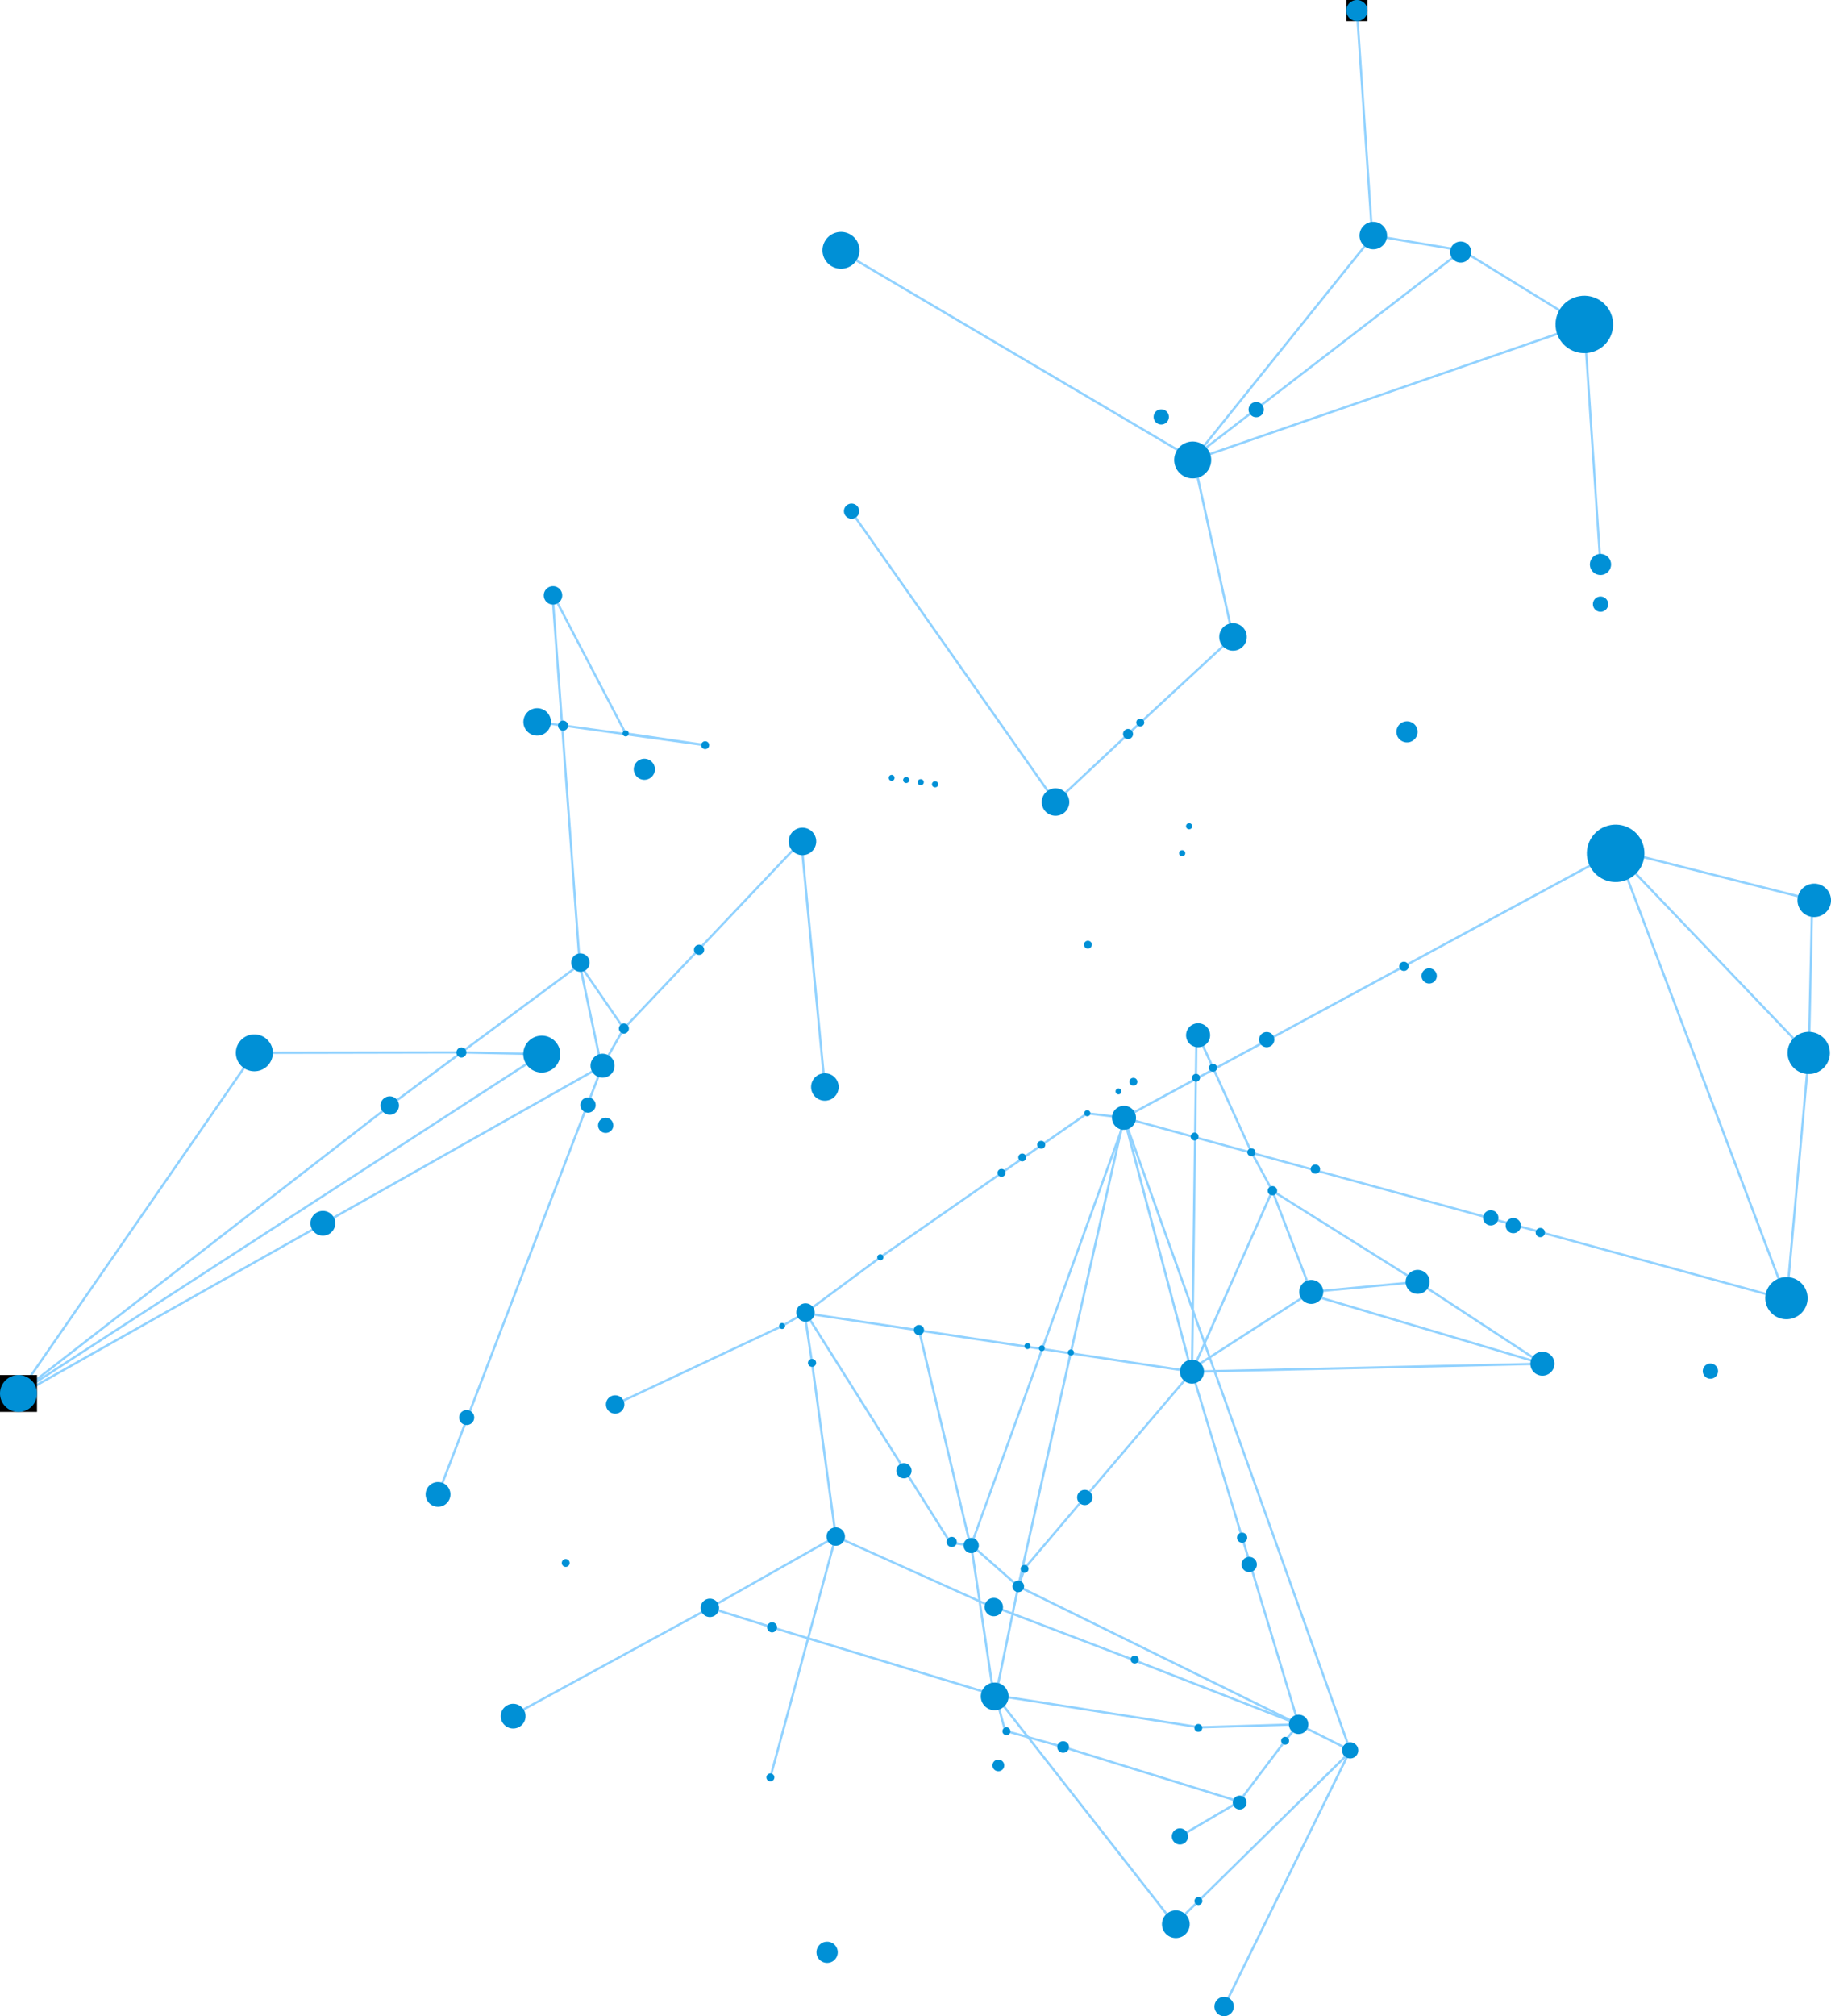 <svg xmlns="http://www.w3.org/2000/svg" width="436" height="480" viewBox="0 0 436 480"><defs><clipPath id="grrpa"><path d="M0 327.36h8.81v8.78H0z"/></clipPath><clipPath id="grrpb"><path d="M320.59 0h5.04v5.023h-5.04z"/></clipPath></defs><g><g><g><g><path fill="#91d2ff" d="M431.253 214.442l-.81 36.578-5.181 57.176-39.826-105.355zm-5.783 95.241a.273.273 0 0 0 .23-.247l5.294-58.388.813-36.812a.294.294 0 0 0-.202-.275l-46.538-11.784a.283.283 0 0 0-.28.087.275.275 0 0 0-.05.275l40.429 106.969a.271.271 0 0 0 .293.177z"/></g><g/><g><path fill="#91d2ff" d="M425.464 309.68a.24.24 0 0 1-.121-.006L267.57 266.37a.27.27 0 0 1-.19-.336c.039-.148.154-.239.338-.19l157.772 43.305a.27.27 0 0 1 .191.336.269.269 0 0 1-.217.196"/></g><g/><g><path fill="#91d2ff" d="M430.764 251.311a.272.272 0 0 1-.244-.082l-45.987-48.044-116.755 63.168c-.143.058-.301.026-.37-.115a.262.262 0 0 1 .109-.372l116.934-63.265a.272.272 0 0 1 .327.056l46.134 48.198a.27.27 0 0 1-.007.388.283.283 0 0 1-.141.068"/></g><g/><g><path fill="#91d2ff" d="M367.337 324.94a.289.289 0 0 1-.122-.007l-54.692-16.276a.28.28 0 0 1-.192-.342.293.293 0 0 1 .34-.185l52.904 15.742-28.065-18.403-25.188 2.364-28.582 18.421a.246.246 0 0 1-.246.027.298.298 0 0 1-.175-.187l-15.94-59.912c-.04-.16.067-.294.224-.338a.288.288 0 0 1 .32.2l15.842 59.542 28.316-18.25a.224.224 0 0 1 .124-.043l25.35-2.38a.303.303 0 0 1 .18.043l29.71 19.485a.276.276 0 0 1-.108.498"/></g><g/><g><path fill="#91d2ff" d="M367.292 324.943l-83.451 1.883-.011-.553 83.451-1.883z"/></g><g/><g><path fill="#91d2ff" d="M308.974 410.584l-25.394-83.958.519-.156 25.394 83.958z"/></g><g/><g><path fill="#91d2ff" d="M321.552 416.979a.253.253 0 0 1-.168-.025l-12.278-6.199a.264.264 0 0 1-.12-.371.255.255 0 0 1 .361-.117l11.666 5.887-53.624-149.947a.267.267 0 0 1 .167-.35c.01-.008.031-.01.042-.013a.271.271 0 0 1 .304.175l53.859 150.597a.274.274 0 0 1-.209.363"/></g><g/><g><path fill="#91d2ff" d="M291.545 477.96a.253.253 0 0 1-.168-.025.267.267 0 0 1-.13-.363l30.015-60.985a.271.271 0 0 1 .37-.125.27.27 0 0 1 .13.363l-30.014 60.985a.274.274 0 0 1-.203.15"/></g><g/><g><path fill="#91d2ff" d="M279.783 458.406c-.02.003-.043.007-.064.006a.314.314 0 0 1-.205-.106l-42.75-54.555a.27.27 0 0 1-.01-.308c.047-.1.214-.147.271-.13l48.622 7.643 23.58-.72a.27.27 0 0 1 .276.266.266.266 0 0 1-.224.278l-.042.008-23.624.712-47.98-7.537 42.128 53.76 41.488-40.819c.123-.109.276-.109.393.001a.277.277 0 0 1 .003.386l-41.712 41.038a.307.307 0 0 1-.15.076"/></g><g/><g><path fill="#91d2ff" d="M281.013 437.47a.276.276 0 0 1-.285-.129.276.276 0 0 1 .097-.377l14.065-8.265 10.907-14.445 3.216-3.922c.1-.115.27-.14.387-.035.125.092.134.264.046.383l-3.217 3.912-10.935 14.477a.192.192 0 0 1-.075.072l-14.114 8.296a.328.328 0 0 1-.092.033"/></g><g/><g><path fill="#91d2ff" d="M295.122 429.175a.303.303 0 0 1-.133-.009l-41.916-12.999-13.807-3.858c-.093-.028-.17-.095-.187-.191l-2.255-8.297a.28.28 0 0 1-.012-.129l5.387-26.081 12.51-55.685 12.661-55.879c.04-.143.185-.255.335-.205a.281.281 0 0 1 .211.327l-12.661 55.88-12.511 55.678-5.377 26.015 2.194 8.079 13.669 3.817 41.929 13.008c.139.041.22.196.18.339a.285.285 0 0 1-.217.19"/></g><g/><g><path fill="#91d2ff" d="M309.276 410.78a.253.253 0 0 1-.168-.024l-66.753-32.84a.259.259 0 0 1-.136-.335l1.6-4.421a.14.14 0 0 1 .05-.085l14.223-16.743 25.537-29.954c.068-.11.271-.135.387-.035a.274.274 0 0 1 .025.387l-25.536 29.954-14.188 16.704-1.494 4.147 66.526 32.733a.268.268 0 0 1 .13.363.276.276 0 0 1-.203.15"/></g><g/><g><path fill="#91d2ff" d="M309.277 410.781a.254.254 0 0 1-.145-.013l-39.42-15.374-34.055-13.004a.277.277 0 0 1-.16-.352c.062-.142.224-.214.353-.16l34.055 13.003 39.421 15.375a.284.284 0 0 1 .162.358.282.282 0 0 1-.211.167"/></g><g/><g><path fill="#91d2ff" d="M236.658 403.798l-.011.002a.28.28 0 0 1-.313-.228l-5.344-35.692a.429.429 0 0 1 .02-.134l36.78-101.618c.051-.145.21-.232.353-.165a.27.27 0 0 1 .16.347l-36.759 101.554 5.343 35.622a.283.283 0 0 1-.229.312"/></g><g/><g><path fill="#91d2ff" d="M337.623 305.455a.268.268 0 0 1-.19-.037l-33.914-21.272 8.963 23.322a.265.265 0 0 1-.155.353c-.12.06-.308-.011-.355-.155l-9.264-24.09a.284.284 0 0 1 .076-.312.27.27 0 0 1 .324-.02l34.613 21.71a.272.272 0 0 1 .088.376.263.263 0 0 1-.186.125"/></g><g/><g><path fill="#91d2ff" d="M284.089 326.661l-.499-.228 19.075-42.954-4.907-9.033-12.707-27.876.506-.23 12.693 27.862 5.024 9.258-.055.124z"/></g><g/><g><path fill="#91d2ff" d="M284.108 326.552l-.548-.012 1.069-80.11.547.013z"/></g><g/><g><path fill="#91d2ff" d="M242.525 377.935a.26.26 0 0 1-.23-.063l-11.503-10.155a.366.366 0 0 1-.091-.141l-12.146-50.868a.284.284 0 0 1 .204-.33l.02-.004a.286.286 0 0 1 .32.206l12.12 50.785 11.44 10.095a.271.271 0 0 1 .025.387.257.257 0 0 1-.16.088"/></g><g/><g><path fill="#91d2ff" d="M231.306 368.212c-.03.005-.054.004-.086.004l-4.973-.698a.304.304 0 0 1-.197-.129l-34.65-55.003a.273.273 0 0 1 .087-.375c.168-.1.309-.043.386.085l34.577 54.896 4.847.678a.272.272 0 0 1 .231.313.266.266 0 0 1-.222.229"/></g><g/><g><path fill="#91d2ff" d="M236.245 382.808a.264.264 0 0 1-.157-.021l-37.183-16.736a.271.271 0 0 1-.14-.362c.052-.134.227-.198.358-.134l37.184 16.736a.271.271 0 0 1-.062.517"/></g><g/><g><path fill="#91d2ff" d="M237.027 403.845a.392.392 0 0 1-.132-.004l-53.154-16.161-14.8-4.646a.284.284 0 0 1-.18-.343.283.283 0 0 1 .351-.177l14.798 4.642 53.153 16.155c.14.046.222.2.181.344a.285.285 0 0 1-.217.19"/></g><g/><g><path fill="#91d2ff" d="M183.482 423.411a.25.25 0 0 1-.121-.006.27.27 0 0 1-.191-.337l15.409-56.704-29.41 16.647-47.093 25.679a.253.253 0 0 1-.368-.11.26.26 0 0 1 .109-.367l47.083-25.677 29.974-16.97a.282.282 0 0 1 .31.022c.088.066.13.178.094.288l-15.58 57.339a.269.269 0 0 1-.217.196"/></g><g/><g><path fill="#91d2ff" d="M199.06 366.075l-.01.002a.284.284 0 0 1-.314-.233l-5.646-41.347-1.79-11.839a.315.315 0 0 1 .079-.237.33.33 0 0 1 .237-.08l92.257 13.936c.158.027.258.167.23.313-.017.155-.145.232-.31.234l-91.884-13.88 1.735 11.472 5.646 41.352a.277.277 0 0 1-.23.307"/></g><g/><g><path fill="#91d2ff" d="M146.532 334.64a.281.281 0 0 1-.3-.154.28.28 0 0 1 .133-.361l39.739-18.68 4.664-2.701c.109-.068.3-.032.378.096.078.133.032.3-.097.377l-4.685 2.71-39.76 18.689c-.03.016-.051.02-.072.024"/></g><g/><g><path fill="#91d2ff" d="M192.182 312.546a.287.287 0 0 1-.271-.105.279.279 0 0 1 .064-.386l17.482-12.952 49.274-34.283a.315.315 0 0 1 .188-.05l7.73.927a.265.265 0 0 1 .24.307c-.007.142-.141.248-.296.236l-7.63-.911-49.186 34.218-17.484 12.952a.26.26 0 0 1-.111.047"/></g><g/><g><path fill="#91d2ff" d="M4.462 332.016a.286.286 0 0 1-.205-.045.271.271 0 0 1-.067-.38l56.156-81.1c.054-.07.14-.129.22-.115l49.285-.096 19.169.402c.152 0 .273.126.267.279.005.151-.117.265-.28.267l-19.158-.404-49.132.096-56.08 80.983a.265.265 0 0 1-.175.113"/></g><g/><g><path fill="#91d2ff" d="M4.462 332.021a.293.293 0 0 1-.27-.1.285.285 0 0 1 .053-.384L92.65 262.98l45.247-33.586c.055-.053.162-.072.255-.034a.286.286 0 0 1 .177.197l4.916 23.151a.279.279 0 0 1-.216.326l-.01.002a.281.281 0 0 1-.321-.21l-4.82-22.732-44.9 33.323-88.395 68.55a.278.278 0 0 1-.121.054"/></g><g/><g><path fill="#91d2ff" d="M5.084 332.117a.27.27 0 0 1-.286-.135.267.267 0 0 1 .099-.37l71.507-40.317 66.88-37.78 5.009-8.78 42.199-44.518c.089-.113.275-.113.39-.014a.275.275 0 0 1 .004.39l-42.154 44.469-5.005 8.795a.298.298 0 0 1-.103.1l-66.94 37.81-71.507 40.318a.302.302 0 0 1-.093.032"/></g><g/><g><path fill="#91d2ff" d="M4.454 332.021a.283.283 0 0 1-.283-.119.281.281 0 0 1 .085-.38l124.599-80.792c.115-.096.298-.046.386.08a.28.28 0 0 1-.086.38L4.555 331.98a.25.25 0 0 1-.101.04"/></g><g/><g><path fill="#91d2ff" d="M104.353 356.037a.253.253 0 0 1-.145-.013.278.278 0 0 1-.161-.352l35.694-93.075 3.487-8.98c.072-.15.225-.209.353-.16a.278.278 0 0 1 .163.351l-3.49 8.986-35.692 93.07a.274.274 0 0 1-.21.173"/></g><g/><g><path fill="#91d2ff" d="M131.9 142.497l16.682 31.954-14.473-2zm16.8 102.6a.28.28 0 0 0 .064-.381l-10.442-15.199-4.168-56.508 33.714 4.664c.164-.002.292-.079.308-.234a.273.273 0 0 0-.23-.313l-18.803-2.774-17.378-33.289c-.053-.121-.234-.154-.319-.14a.27.27 0 0 0-.19.284l2.294 31.168-5.597-.779c-.153.005-.29.084-.309.234a.273.273 0 0 0 .231.313l5.72.79 4.19 56.7a.207.207 0 0 0 .046.133l10.485 15.257c.06.094.166.135.272.116a.284.284 0 0 0 .112-.042z"/></g><g/><g><path fill="#91d2ff" d="M196.466 259.044l-.02.004a.28.28 0 0 1-.306-.246l-5.58-58.07a.286.286 0 0 1 .231-.297l.021-.004a.28.28 0 0 1 .305.245l5.58 58.072a.286.286 0 0 1-.23.296"/></g><g/><g><path fill="#91d2ff" d="M251.397 191.217a.176.176 0 0 1-.076.002.273.273 0 0 1-.195-.112l-48.894-69.53a.27.27 0 0 1 .063-.38.262.262 0 0 1 .383.062l48.718 69.272 17.054-15.993 24.968-23.103c.081-.106.3-.1.385.014a.268.268 0 0 1-.008.388l-24.968 23.102-17.289 16.21a.291.291 0 0 1-.14.068"/></g><g/><g><path fill="#91d2ff" d="M293.65 151.907a.278.278 0 0 1-.322-.21l-9.324-42.137-84.343-49.748c-.123-.082-.175-.247-.088-.376.073-.138.231-.172.375-.099l84.442 49.813a.324.324 0 0 1 .13.178l9.355 42.251a.283.283 0 0 1-.215.326z"/></g><g/><g><path fill="#91d2ff" d="M284.056 109.778a.278.278 0 0 1-.217-.054.263.263 0 0 1-.046-.384l43.001-53.436c.062-.086.156-.114.267-.101l21.147 3.558a.195.195 0 0 1 .094.038l28.141 17.286c.134.08.175.247.088.376-.087.124-.254.17-.377.088l-28.092-17.256-20.934-3.525-42.904 53.31a.27.27 0 0 1-.168.1"/></g><g/><g><path fill="#91d2ff" d="M381.149 134.656a.265.265 0 0 1-.317-.254l-3.823-56.776-92.914 32.153c-.145.036-.3-.035-.346-.173-.058-.142.023-.298.167-.35l93.254-32.267c.084-.015.182-.016.246.033a.302.302 0 0 1 .114.214l3.84 57.13a.265.265 0 0 1-.221.29"/></g><g/><g><path fill="#91d2ff" d="M284.581 108.887a.29.29 0 0 1-.269-.1.285.285 0 0 1 .052-.384l63.63-48.986c.114-.09.282-.072.39.045a.285.285 0 0 1-.052.385l-63.63 48.986a.273.273 0 0 1-.121.054"/></g><g/><g><path fill="#91d2ff" d="M326.726 55.4a1.748 1.748 0 0 0-.03.006.263.263 0 0 1-.286-.255l-3.569-52.625a.265.265 0 0 1 .222-.29l.031-.005c.152-.01.28.103.285.255l3.57 52.625a.265.265 0 0 1-.223.289"/></g><g/><g><path fill="#0090d6" d="M336.305 172.06a2.506 2.506 0 0 1 .914 3.432 2.524 2.524 0 0 1-3.444.912 2.506 2.506 0 0 1-.914-3.432 2.524 2.524 0 0 1 3.444-.912"/></g><g><path fill="#0090d6" d="M154.695 180.97a2.506 2.506 0 0 1 .914 3.432 2.524 2.524 0 0 1-3.444.91 2.506 2.506 0 0 1-.914-3.431 2.525 2.525 0 0 1 3.444-.911"/></g><g><path fill="#0090d6" d="M237.746 418.92a1.372 1.372 0 1 1-.04 2.743 1.372 1.372 0 1 1 .04-2.743"/></g><g><path fill="#0090d6" d="M196.99 462.26a2.529 2.529 0 0 1 2.495 2.561 2.529 2.529 0 0 1-2.57 2.486 2.528 2.528 0 0 1-2.495-2.56 2.528 2.528 0 0 1 2.57-2.487"/></g><g><path fill="#0090d6" d="M134.72 371.16c.517.008.93.432.922.946a.935.935 0 0 1-.949.92.934.934 0 0 1-.923-.947.935.935 0 0 1 .95-.919"/></g><g><path fill="#0090d6" d="M269.88 256.6a.933.933 0 1 1-.027 1.865.935.935 0 0 1-.923-.946.935.935 0 0 1 .95-.919"/></g><g><path fill="#0090d6" d="M266.367 259.11a.714.714 0 0 1-.021 1.426.715.715 0 0 1-.706-.723.715.715 0 0 1 .727-.703"/></g><g><path fill="#0090d6" d="M144.254 266.1a1.814 1.814 0 0 1 1.79 1.837 1.816 1.816 0 0 1-1.844 1.784 1.814 1.814 0 0 1-1.79-1.837c.015-1 .84-1.799 1.844-1.784"/></g><g><path fill="#0090d6" d="M259.067 224.18c.395.006.711.33.705.724a.715.715 0 0 1-.726.702.715.715 0 0 1-.706-.723.715.715 0 0 1 .727-.703"/></g><g><path fill="#0090d6" d="M281.487 202.41a.715.715 0 1 1-.02 1.427.716.716 0 0 1-.707-.724.716.716 0 0 1 .727-.703"/></g><g><path fill="#0090d6" d="M283.147 195.99a.714.714 0 1 1-.02 1.426.716.716 0 0 1-.707-.723.715.715 0 0 1 .727-.703"/></g><g><path fill="#0090d6" d="M259.07 223.96c.517.008.93.432.922.946a.935.935 0 0 1-.949.92.934.934 0 0 1-.923-.947.935.935 0 0 1 .95-.919"/></g><g><path fill="#0090d6" d="M222.676 186.01a.714.714 0 1 1-.02 1.426.714.714 0 1 1 .02-1.426"/></g><g><path fill="#0090d6" d="M219.237 185.5a.714.714 0 1 1-.02 1.426.715.715 0 0 1-.707-.723.715.715 0 0 1 .727-.703"/></g><g><path fill="#0090d6" d="M215.787 184.99a.714.714 0 1 1-.02 1.427.716.716 0 0 1-.707-.724.716.716 0 0 1 .727-.703"/></g><g><path fill="#0090d6" d="M212.347 184.48a.714.714 0 0 1-.021 1.426.715.715 0 0 1-.706-.723.715.715 0 0 1 .727-.703"/></g><g><path fill="#0090d6" d="M276.544 97.45a1.814 1.814 0 0 1 1.79 1.837 1.815 1.815 0 0 1-1.844 1.784 1.815 1.815 0 0 1-1.79-1.837c.015-1 .841-1.799 1.844-1.784"/></g><g><path fill="#0090d6" d="M381.154 142.02a1.814 1.814 0 0 1 1.79 1.837 1.815 1.815 0 0 1-1.844 1.784 1.815 1.815 0 0 1-1.79-1.837c.015-1 .84-1.799 1.844-1.784"/></g><g><path fill="#0090d6" d="M434.015 210.908a3.97 3.97 0 0 1 1.448 5.436 4 4 0 0 1-5.455 1.443 3.97 3.97 0 0 1-1.448-5.436 3.998 3.998 0 0 1 5.455-1.443"/></g><g><path fill="#0090d6" d="M340.343 230.53a1.813 1.813 0 0 1 1.79 1.837c-.015 1-.84 1.798-1.843 1.784a1.814 1.814 0 0 1-1.79-1.837c.015-1 .84-1.799 1.843-1.784"/></g><g><path fill="#0090d6" d="M407.313 324.62a1.814 1.814 0 0 1 1.791 1.837 1.817 1.817 0 0 1-1.844 1.784 1.814 1.814 0 0 1-1.79-1.837c.015-1 .84-1.799 1.843-1.784"/></g><g><path fill="#0090d6" d="M430.358 308.182c.483 2.732-1.348 5.338-4.09 5.82-2.742.482-5.357-1.342-5.84-4.075-.484-2.733 1.347-5.338 4.09-5.82 2.741-.482 5.356 1.343 5.84 4.075"/></g><g><path fill="#0090d6" d="M360.373 289.97a1.813 1.813 0 0 1 1.79 1.837c-.015 1-.84 1.798-1.843 1.784a1.813 1.813 0 0 1-1.79-1.837c.015-1 .84-1.799 1.843-1.784"/></g><g><path fill="#0090d6" d="M355.014 288.12a1.814 1.814 0 0 1 1.79 1.837 1.815 1.815 0 0 1-1.844 1.784 1.814 1.814 0 0 1-1.79-1.837c.015-1 .84-1.799 1.844-1.784"/></g><g><path fill="#0090d6" d="M366.797 292.34a1.098 1.098 0 0 1 1.085 1.113 1.1 1.1 0 0 1-1.117 1.081 1.098 1.098 0 0 1-1.085-1.113 1.1 1.1 0 0 1 1.117-1.08"/></g><g><path fill="#0090d6" d="M313.257 277.23a1.1 1.1 0 0 1 1.085 1.113 1.1 1.1 0 0 1-1.117 1.081 1.098 1.098 0 1 1 .032-2.194"/></g><g><path fill="#0090d6" d="M391.473 201.969c.658 3.717-1.833 7.262-5.563 7.917-3.73.655-7.288-1.827-7.945-5.543-.658-3.718 1.833-7.262 5.563-7.918 3.73-.655 7.288 1.827 7.945 5.544"/></g><g><path fill="#0090d6" d="M301.654 245.69a1.814 1.814 0 0 1 1.79 1.837c-.015 1-.84 1.798-1.844 1.784a1.814 1.814 0 0 1-1.79-1.837c.015-1 .84-1.799 1.844-1.784"/></g><g><path fill="#0090d6" d="M334.337 228.96a1.099 1.099 0 0 1 1.085 1.113 1.1 1.1 0 0 1-1.117 1.081 1.098 1.098 0 1 1 .032-2.194"/></g><g><path fill="#0090d6" d="M368.721 322.196a2.848 2.848 0 0 1 1.038 3.9 2.867 2.867 0 0 1-3.913 1.035 2.847 2.847 0 0 1-1.039-3.9 2.87 2.87 0 0 1 3.914-1.035"/></g><g><path fill="#0090d6" d="M297.494 370.65a1.813 1.813 0 0 1 1.79 1.837c-.015 1-.84 1.798-1.844 1.784a1.814 1.814 0 0 1-1.79-1.837c.016-1 .841-1.799 1.844-1.784"/></g><g><path fill="#0090d6" d="M295.8 364.87c.668.01 1.202.558 1.192 1.225a1.209 1.209 0 0 1-1.228 1.19 1.21 1.21 0 0 1-1.194-1.226 1.21 1.21 0 0 1 1.23-1.189"/></g><g><path fill="#0090d6" d="M291.526 475.39a2.308 2.308 0 0 1 2.278 2.338 2.307 2.307 0 0 1-2.345 2.27 2.307 2.307 0 0 1-2.279-2.337 2.309 2.309 0 0 1 2.346-2.27"/></g><g><path fill="#0090d6" d="M283.247 457.53a3.293 3.293 0 0 1-2.68 3.814 3.302 3.302 0 0 1-3.826-2.67 3.293 3.293 0 0 1 2.679-3.813 3.302 3.302 0 0 1 3.827 2.67"/></g><g><path fill="#0090d6" d="M285.38 451.65c.517.008.93.431.922.946a.935.935 0 0 1-1.872-.027.935.935 0 0 1 .95-.919"/></g><g><path fill="#0090d6" d="M321.535 414.79a1.923 1.923 0 0 1 1.898 1.948 1.924 1.924 0 0 1-1.955 1.892 1.923 1.923 0 0 1-1.898-1.948 1.924 1.924 0 0 1 1.955-1.892"/></g><g><path fill="#0090d6" d="M280.995 435.28a1.923 1.923 0 0 1 1.898 1.948 1.922 1.922 0 0 1-1.955 1.892 1.923 1.923 0 0 1-1.898-1.948 1.925 1.925 0 0 1 1.955-1.892"/></g><g><path fill="#0090d6" d="M306.02 413.49a.933.933 0 1 1-.027 1.865.935.935 0 0 1-.923-.946.935.935 0 0 1 .95-.919"/></g><g><path fill="#0090d6" d="M285.36 410.43c.517.008.93.432.922.946a.935.935 0 0 1-.95.92.933.933 0 1 1 .028-1.866"/></g><g><path fill="#0090d6" d="M295.216 427.49a1.648 1.648 0 0 1 1.627 1.67 1.65 1.65 0 0 1-1.676 1.622 1.65 1.65 0 0 1-1.627-1.67 1.65 1.65 0 0 1 1.676-1.622"/></g><g><path fill="#0090d6" d="M253.176 414.53a1.372 1.372 0 1 1-.04 2.743 1.372 1.372 0 1 1 .04-2.743"/></g><g><path fill="#0090d6" d="M239.65 411.22a.933.933 0 1 1-.027 1.865.935.935 0 0 1-.923-.946.935.935 0 0 1 .95-.919"/></g><g><path fill="#0090d6" d="M258.334 354.69a1.813 1.813 0 0 1 1.79 1.837 1.815 1.815 0 0 1-1.844 1.784 1.815 1.815 0 0 1-1.79-1.837c.016-1 .841-1.799 1.844-1.784"/></g><g><path fill="#0090d6" d="M243.99 372.57c.516.008.93.432.921.946a.934.934 0 0 1-.949.92.933.933 0 1 1 .027-1.866"/></g><g><path fill="#0090d6" d="M270.18 394.16a.934.934 0 1 1-.027 1.865.935.935 0 0 1-.923-.946.935.935 0 0 1 .95-.919"/></g><g><path fill="#0090d6" d="M309.267 408.21a2.308 2.308 0 0 1 2.278 2.338 2.309 2.309 0 0 1-2.346 2.27 2.308 2.308 0 0 1-2.279-2.337 2.31 2.31 0 0 1 2.347-2.27"/></g><g><path fill="#0090d6" d="M435.658 249.802c.483 2.732-1.348 5.338-4.09 5.82-2.742.482-5.356-1.342-5.84-4.075s1.347-5.338 4.089-5.82c2.742-.482 5.358 1.343 5.84 4.075"/></g><g><path fill="#0090d6" d="M313.67 305.096a2.848 2.848 0 0 1 1.04 3.9 2.869 2.869 0 0 1-3.914 1.035 2.847 2.847 0 0 1-1.038-3.9 2.868 2.868 0 0 1 3.913-1.035"/></g><g><path fill="#0090d6" d="M339.01 302.716a2.847 2.847 0 0 1 1.04 3.9 2.868 2.868 0 0 1-3.913 1.035 2.846 2.846 0 0 1-1.04-3.9 2.868 2.868 0 0 1 3.914-1.035"/></g><g><path fill="#0090d6" d="M288.86 253.27a.933.933 0 1 1-.028 1.865.934.934 0 1 1 .027-1.865"/></g><g><path fill="#0090d6" d="M298.01 273.39a.933.933 0 1 1-.028 1.865.934.934 0 1 1 .027-1.865"/></g><g><path fill="#0090d6" d="M302.987 282.38a1.098 1.098 0 1 1-.033 2.194 1.097 1.097 0 1 1 .033-2.194"/></g><g><path fill="#0090d6" d="M286.73 243.996a2.849 2.849 0 0 1 1.04 3.9 2.87 2.87 0 0 1-3.914 1.035 2.848 2.848 0 0 1-1.04-3.9 2.87 2.87 0 0 1 3.915-1.035"/></g><g><path fill="#0090d6" d="M284.8 255.65a.933.933 0 1 1-.027 1.865.935.935 0 0 1-.923-.947.935.935 0 0 1 .95-.918"/></g><g><path fill="#0090d6" d="M284.48 269.64c.517.008.93.431.922.946a.935.935 0 0 1-1.872-.027.935.935 0 0 1 .95-.919"/></g><g><path fill="#0090d6" d="M242.496 376.3a1.373 1.373 0 0 1 1.356 1.392 1.374 1.374 0 0 1-1.396 1.351 1.373 1.373 0 0 1-1.356-1.39 1.374 1.374 0 0 1 1.396-1.353"/></g><g><path fill="#0090d6" d="M215.273 348.33a1.813 1.813 0 0 1 1.79 1.837c-.015 1-.84 1.8-1.843 1.784a1.814 1.814 0 0 1-1.79-1.837c.015-1 .84-1.799 1.843-1.784"/></g><g><path fill="#0090d6" d="M226.65 365.88c.668.01 1.202.558 1.192 1.225a1.21 1.21 0 1 1-2.422-.036c.01-.667.56-1.199 1.23-1.189"/></g><g><path fill="#0090d6" d="M231.284 366.13a1.814 1.814 0 0 1 1.79 1.837c-.015 1-.84 1.8-1.844 1.784a1.814 1.814 0 0 1-1.79-1.837c.015-1 .84-1.799 1.844-1.784"/></g><g><path fill="#0090d6" d="M236.675 380.41a2.188 2.188 0 0 1 2.16 2.216 2.189 2.189 0 0 1-2.224 2.152 2.189 2.189 0 0 1-2.16-2.216 2.19 2.19 0 0 1 2.224-2.152"/></g><g><path fill="#0090d6" d="M183.84 386.21c.668.01 1.202.558 1.192 1.225a1.21 1.21 0 0 1-1.229 1.19 1.208 1.208 0 0 1 .036-2.414"/></g><g><path fill="#0090d6" d="M240.107 403.29a3.293 3.293 0 0 1-2.68 3.814 3.301 3.301 0 0 1-3.826-2.67 3.293 3.293 0 0 1 2.679-3.813 3.302 3.302 0 0 1 3.827 2.67"/></g><g><path fill="#0090d6" d="M122.237 405.62a2.948 2.948 0 0 1 2.91 2.986 2.95 2.95 0 0 1-2.997 2.9 2.948 2.948 0 0 1-2.91-2.986 2.949 2.949 0 0 1 2.997-2.9"/></g><g><path fill="#0090d6" d="M169.064 380.59a2.188 2.188 0 0 1 2.16 2.216A2.19 2.19 0 0 1 169 384.96a2.19 2.19 0 0 1-2.16-2.217 2.188 2.188 0 0 1 2.224-2.152"/></g><g><path fill="#0090d6" d="M183.45 422.21a.933.933 0 1 1-.027 1.865.935.935 0 0 1-.923-.946.934.934 0 0 1 .95-.919"/></g><g><path fill="#0090d6" d="M199.045 363.62a2.187 2.187 0 0 1 2.16 2.216 2.188 2.188 0 0 1-2.224 2.153 2.19 2.19 0 0 1-2.16-2.217 2.19 2.19 0 0 1 2.224-2.152"/></g><g><path fill="#0090d6" d="M193.39 323.53a.933.933 0 1 1-.028 1.865.934.934 0 1 1 .027-1.865"/></g><g><path fill="#0090d6" d="M285.27 324.086a2.847 2.847 0 0 1 1.04 3.9 2.868 2.868 0 0 1-3.914 1.035 2.847 2.847 0 0 1-1.039-3.9 2.868 2.868 0 0 1 3.913-1.035"/></g><g><path fill="#0090d6" d="M254.997 321.28a.714.714 0 1 1-.02 1.426.715.715 0 0 1-.707-.723.715.715 0 0 1 .727-.703"/></g><g><path fill="#0090d6" d="M248.116 320.26a.714.714 0 0 1-.021 1.426.714.714 0 0 1-.705-.723.715.715 0 0 1 .726-.703"/></g><g><path fill="#0090d6" d="M244.666 319.75a.713.713 0 1 1-.02 1.426.715.715 0 0 1-.706-.723.715.715 0 0 1 .726-.703"/></g><g><path fill="#0090d6" d="M218.84 315.44c.668.01 1.202.558 1.192 1.225a1.209 1.209 0 0 1-1.229 1.19 1.209 1.209 0 0 1-1.193-1.226 1.209 1.209 0 0 1 1.23-1.189"/></g><g><path fill="#0090d6" d="M146.515 332.18a2.188 2.188 0 0 1 2.16 2.216 2.188 2.188 0 0 1-2.224 2.153 2.19 2.19 0 0 1-2.16-2.217 2.19 2.19 0 0 1 2.224-2.152"/></g><g><path fill="#0090d6" d="M186.236 314.97a.713.713 0 1 1-.02 1.426.713.713 0 0 1 .021-1.426"/></g><g><path fill="#0090d6" d="M191.844 310.29a2.188 2.188 0 0 1 2.16 2.216 2.19 2.19 0 0 1-2.224 2.153 2.19 2.19 0 0 1-2.16-2.217 2.189 2.189 0 0 1 2.224-2.152"/></g><g><path fill="#0090d6" d="M209.616 298.61a.714.714 0 1 1-.02 1.426.713.713 0 0 1 .021-1.426"/></g><g><path fill="#0090d6" d="M238.49 278.28a.933.933 0 1 1-.028 1.865.934.934 0 0 1-.922-.947.934.934 0 0 1 .95-.918"/></g><g><path fill="#0090d6" d="M243.43 274.62c.517.007.93.431.922.946a.935.935 0 0 1-1.872-.027.934.934 0 0 1 .95-.919"/></g><g><path fill="#0090d6" d="M247.93 271.6a.934.934 0 1 1-.027 1.865.934.934 0 0 1-.923-.946.935.935 0 0 1 .95-.919"/></g><g><path fill="#0090d6" d="M258.897 264.32a.714.714 0 1 1-.02 1.426.715.715 0 0 1-.707-.723.715.715 0 0 1 .727-.703"/></g><g><path fill="#0090d6" d="M269.08 263.646a2.847 2.847 0 0 1 1.04 3.9 2.867 2.867 0 0 1-3.914 1.035 2.847 2.847 0 0 1-1.039-3.9 2.868 2.868 0 0 1 3.913-1.035"/></g><g><path fill="#0090d6" d="M64.904 249.888a4.39 4.39 0 0 1-3.573 5.084 4.403 4.403 0 0 1-5.103-3.56 4.39 4.39 0 0 1 3.573-5.085 4.405 4.405 0 0 1 5.103 3.561"/></g><g><path fill="#0090d6" d="M92.841 261a2.195 2.195 0 0 1 2.167 2.223 2.196 2.196 0 0 1-2.23 2.16 2.194 2.194 0 0 1-2.168-2.224A2.194 2.194 0 0 1 92.841 261"/></g><g><path fill="#0090d6" d="M109.87 249.35c.668.01 1.202.558 1.192 1.225a1.21 1.21 0 0 1-1.229 1.19 1.208 1.208 0 0 1 .036-2.414"/></g><g><path fill="#0090d6" d="M76.927 288.28a2.948 2.948 0 0 1 2.91 2.986 2.949 2.949 0 0 1-2.997 2.9 2.948 2.948 0 0 1-2.91-2.986 2.949 2.949 0 0 1 2.997-2.9"/></g><g><path fill="#0090d6" d="M166.48 224.91c.668.01 1.202.558 1.192 1.225a1.21 1.21 0 1 1-2.422-.036c.01-.667.56-1.199 1.23-1.189"/></g><g><g><path d="M0 327.36h8.81v8.78H0z"/></g><g clip-path="url(#grrpa)"><path fill="#0090d6" d="M8.744 330.988a4.389 4.389 0 0 1-3.572 5.084 4.403 4.403 0 0 1-5.104-3.56 4.392 4.392 0 0 1 3.573-5.085c2.396-.42 4.68 1.174 5.103 3.561"/></g></g><g><path fill="#0090d6" d="M133.344 250.188a4.389 4.389 0 0 1-3.573 5.084 4.403 4.403 0 0 1-5.103-3.56 4.392 4.392 0 0 1 3.573-5.085c2.396-.42 4.68 1.174 5.103 3.561"/></g><g><path fill="#0090d6" d="M144.92 251.246a2.848 2.848 0 0 1 1.04 3.9 2.869 2.869 0 0 1-3.913 1.035 2.846 2.846 0 0 1-1.04-3.9 2.868 2.868 0 0 1 3.914-1.035"/></g><g><path fill="#0090d6" d="M140.043 261.27a1.813 1.813 0 0 1 1.79 1.837c-.015 1-.84 1.798-1.843 1.784a1.813 1.813 0 0 1-1.79-1.837c.015-1 .84-1.799 1.843-1.784"/></g><g><path fill="#0090d6" d="M111.157 335.69a1.79 1.79 0 0 1 1.766 1.812 1.79 1.79 0 0 1-1.818 1.76 1.787 1.787 0 0 1-1.765-1.813 1.788 1.788 0 0 1 1.817-1.759"/></g><g><path fill="#0090d6" d="M104.347 352.83a2.948 2.948 0 0 1 2.91 2.986 2.949 2.949 0 0 1-2.997 2.9 2.948 2.948 0 0 1-2.91-2.986 2.949 2.949 0 0 1 2.997-2.9"/></g><g><path fill="#0090d6" d="M128.15 168.609a3.271 3.271 0 0 1 3.032 3.498 3.277 3.277 0 0 1-3.511 3.02 3.272 3.272 0 0 1-3.032-3.497 3.277 3.277 0 0 1 3.51-3.021"/></g><g><path fill="#0090d6" d="M134.12 171.55a1.208 1.208 0 0 1-.035 2.414 1.21 1.21 0 0 1-1.195-1.225 1.21 1.21 0 0 1 1.23-1.189"/></g><g><path fill="#0090d6" d="M131.711 139.55a2.194 2.194 0 0 1 2.166 2.224 2.195 2.195 0 0 1-2.23 2.158 2.194 2.194 0 0 1-2.167-2.223 2.194 2.194 0 0 1 2.231-2.159"/></g><g><path fill="#0090d6" d="M167.92 176.47a.933.933 0 1 1-.027 1.865.935.935 0 0 1-.923-.946.935.935 0 0 1 .95-.919"/></g><g><path fill="#0090d6" d="M148.977 173.89a.714.714 0 1 1-.02 1.426.715.715 0 0 1-.707-.723.715.715 0 0 1 .727-.703"/></g><g><path fill="#0090d6" d="M138.241 226.98a2.195 2.195 0 0 1 2.166 2.223 2.195 2.195 0 0 1-2.23 2.16 2.194 2.194 0 0 1-2.167-2.224 2.194 2.194 0 0 1 2.231-2.159"/></g><g><path fill="#0090d6" d="M148.56 243.66c.668.01 1.202.558 1.192 1.225a1.21 1.21 0 0 1-1.229 1.19 1.208 1.208 0 0 1 .036-2.414"/></g><g><path fill="#0090d6" d="M191.32 197.059a3.272 3.272 0 0 1 3.032 3.498 3.278 3.278 0 0 1-3.511 3.022 3.273 3.273 0 0 1-3.032-3.5 3.277 3.277 0 0 1 3.51-3.02"/></g><g><path fill="#0090d6" d="M196.66 255.519a3.27 3.27 0 0 1 3.03 3.498 3.275 3.275 0 0 1-3.51 3.02 3.272 3.272 0 0 1-3.031-3.497 3.276 3.276 0 0 1 3.51-3.021"/></g><g><path fill="#0090d6" d="M202.803 119.88a1.813 1.813 0 0 1 1.79 1.837c-.015 1-.84 1.798-1.843 1.784a1.814 1.814 0 0 1-1.79-1.837c.015-1 .84-1.799 1.843-1.784"/></g><g><path fill="#0090d6" d="M251.58 187.689a3.272 3.272 0 0 1 3.032 3.498 3.277 3.277 0 0 1-3.511 3.02 3.272 3.272 0 0 1-3.032-3.497 3.277 3.277 0 0 1 3.51-3.021"/></g><g><path fill="#0090d6" d="M268.65 173.54a1.208 1.208 0 0 1-.035 2.414 1.21 1.21 0 0 1-1.195-1.225 1.21 1.21 0 0 1 1.23-1.189"/></g><g><path fill="#0090d6" d="M271.52 171.08a.933.933 0 1 1-.027 1.865.935.935 0 0 1-.923-.946.935.935 0 0 1 .95-.919"/></g><g><path fill="#0090d6" d="M204.594 58.837a4.392 4.392 0 0 1-3.573 5.085 4.404 4.404 0 0 1-5.103-3.56 4.39 4.39 0 0 1 3.573-5.085 4.404 4.404 0 0 1 5.103 3.56"/></g><g><path fill="#0090d6" d="M293.85 148.379a3.27 3.27 0 0 1 3.03 3.498 3.277 3.277 0 0 1-3.51 3.022 3.273 3.273 0 0 1-3.031-3.5 3.277 3.277 0 0 1 3.51-3.02"/></g><g><path fill="#0090d6" d="M384.014 76.059c.657 3.717-1.833 7.262-5.563 7.917-3.73.656-7.288-1.826-7.946-5.543-.658-3.718 1.833-7.262 5.564-7.918 3.73-.655 7.287 1.827 7.945 5.544"/></g><g><path fill="#0090d6" d="M382.375 132.21a2.506 2.506 0 0 1 .915 3.432 2.524 2.524 0 0 1-3.444.912 2.505 2.505 0 0 1-.914-3.432 2.523 2.523 0 0 1 3.443-.912"/></g><g><path fill="#0090d6" d="M288.343 108.748a4.389 4.389 0 0 1-3.572 5.084c-2.396.421-4.681-1.172-5.103-3.56a4.39 4.39 0 0 1 3.572-5.085c2.397-.42 4.68 1.174 5.103 3.561"/></g><g><path fill="#0090d6" d="M299.154 95.71a1.813 1.813 0 0 1 1.79 1.837c-.015 1-.84 1.798-1.844 1.784a1.814 1.814 0 0 1-1.79-1.837c.016-1 .841-1.799 1.844-1.784"/></g><g><path fill="#0090d6" d="M349.085 57.84a2.506 2.506 0 0 1 .915 3.432 2.524 2.524 0 0 1-3.444.912 2.507 2.507 0 0 1-.915-3.433 2.525 2.525 0 0 1 3.444-.911"/></g><g><g><path d="M320.59 0h5.04v5.023h-5.04z"/></g><g clip-path="url(#grrpb)"><path fill="#0090d6" d="M324.375.34a2.505 2.505 0 0 1 .914 3.432 2.523 2.523 0 0 1-3.443.912 2.507 2.507 0 0 1-.915-3.433 2.525 2.525 0 0 1 3.444-.911"/></g></g><g><path fill="#0090d6" d="M327.249 52.819a3.272 3.272 0 0 1 3.032 3.498 3.276 3.276 0 0 1-3.511 3.02 3.27 3.27 0 0 1-3.031-3.497 3.275 3.275 0 0 1 3.51-3.021"/></g></g></g></g></svg>